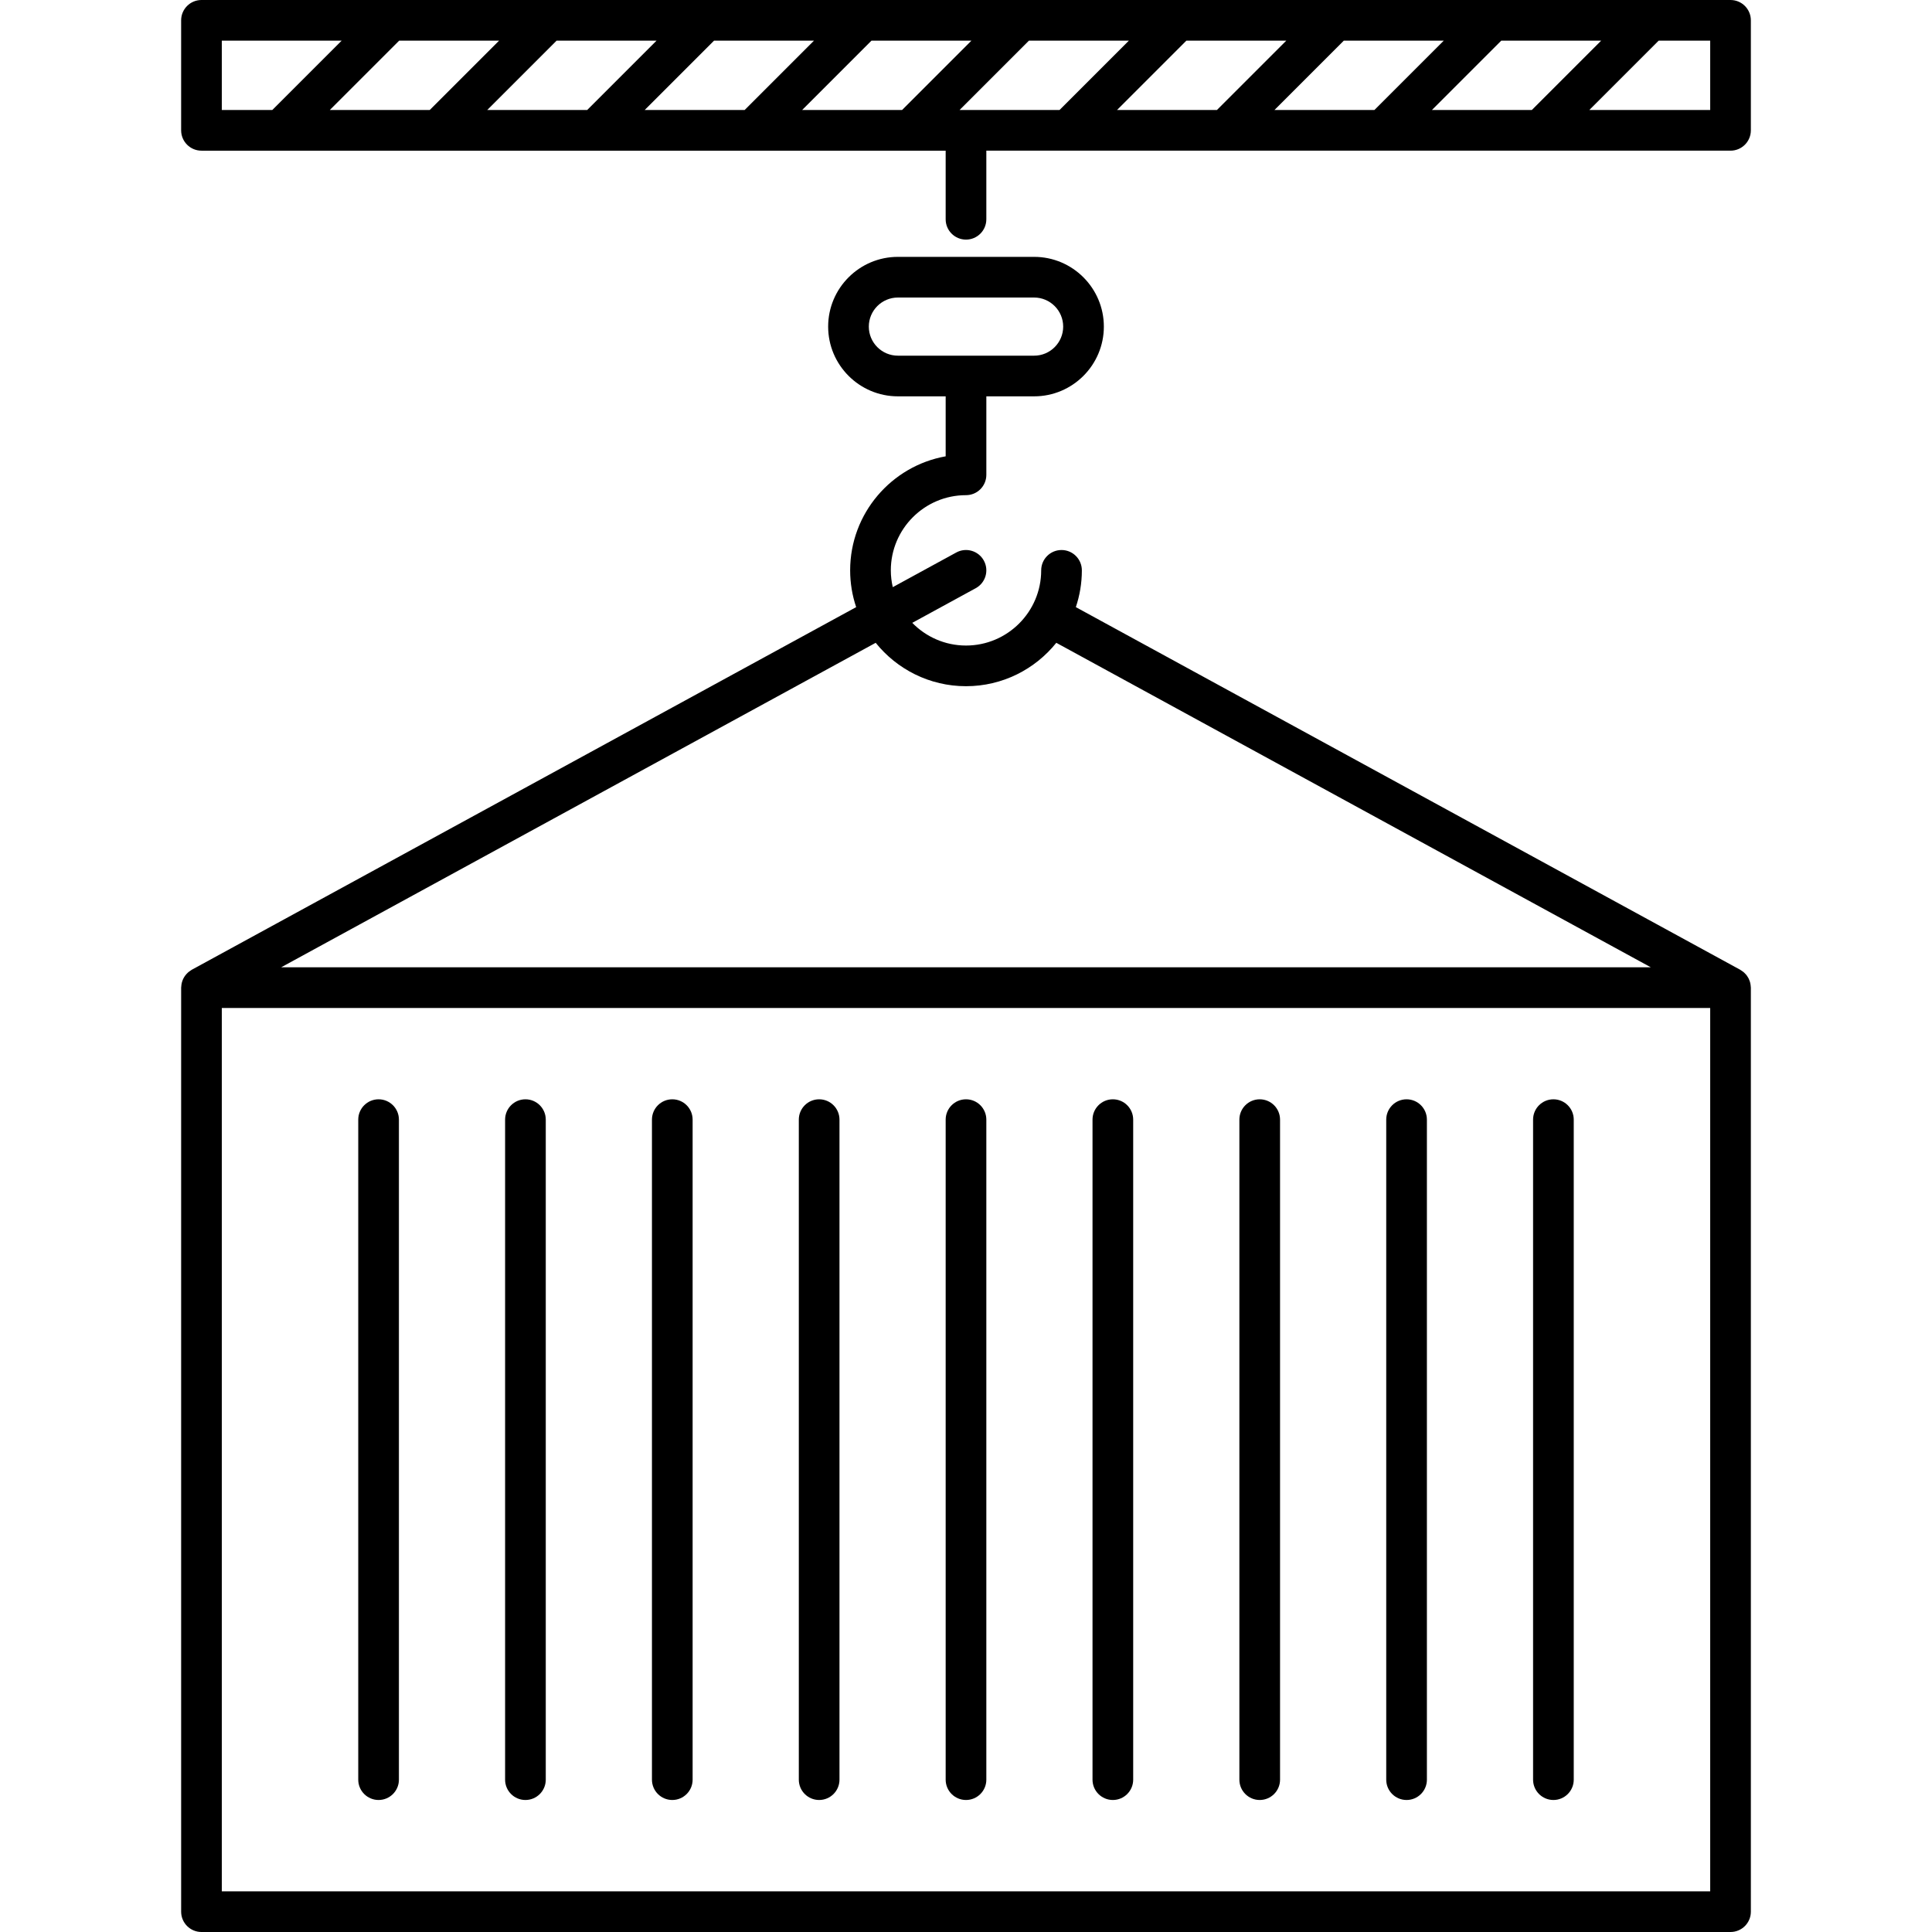 <?xml version="1.0" encoding="iso-8859-1"?>
<!-- Generator: Adobe Illustrator 19.0.0, SVG Export Plug-In . SVG Version: 6.00 Build 0)  -->
<svg version="1.1" id="Capa_1" xmlns="http://www.w3.org/2000/svg" xmlns:xlink="http://www.w3.org/1999/xlink" x="0px" y="0px"
	 viewBox="0 0 475.087 475.087" style="enable-background:new 0 0 475.087 475.087;" xml:space="preserve">
<g>
	<g>
		<g>
			<path d="M237.544,442.625c2.762,0,5-2.238,5-5V275.323c0-2.762-2.238-5-5-5c-2.761,0-5,2.238-5,5v162.302
				C232.544,440.387,234.783,442.625,237.544,442.625z"/>
			<path d="M273.655,442.625c2.762,0,5-2.238,5-5V275.323c0-2.762-2.238-5-5-5c-2.762,0-5,2.238-5,5v162.302
				C268.655,440.387,270.894,442.625,273.655,442.625z"/>
			<path d="M309.769,442.625c2.762,0,5-2.238,5-5V275.323c0-2.762-2.238-5-5-5c-2.762,0-5,2.238-5,5v162.302
				C304.769,440.387,307.007,442.625,309.769,442.625z"/>
			<path d="M345.881,442.625c2.762,0,5-2.238,5-5V275.323c0-2.762-2.238-5-5-5c-2.762,0-5,2.238-5,5v162.302
				C340.881,440.387,343.118,442.625,345.881,442.625z"/>
			<path d="M381.991,442.625c2.762,0,5-2.238,5-5V275.323c0-2.762-2.238-5-5-5c-2.762,0-5,2.238-5,5v162.302
				C376.991,440.387,379.23,442.625,381.991,442.625z"/>
			<path d="M93.095,442.625c2.761,0,5-2.238,5-5V275.323c0-2.762-2.239-5-5-5c-2.761,0-5,2.238-5,5v162.302
				C88.095,440.387,90.333,442.625,93.095,442.625z"/>
			<path d="M129.207,442.625c2.761,0,5-2.238,5-5V275.323c0-2.762-2.239-5-5-5c-2.761,0-5,2.238-5,5v162.302
				C124.207,440.387,126.445,442.625,129.207,442.625z"/>
			<path d="M165.319,442.625c2.761,0,5-2.238,5-5V275.323c0-2.762-2.239-5-5-5c-2.761,0-5,2.238-5,5v162.302
				C160.319,440.387,162.557,442.625,165.319,442.625z"/>
			<path d="M201.432,442.625c2.761,0,5-2.238,5-5V275.323c0-2.762-2.239-5-5-5s-5,2.238-5,5v162.302
				C196.432,440.387,198.671,442.625,201.432,442.625z"/>
			<path d="M425.543,0h-19.732c-0.005,0-0.011,0-0.016,0h-38.694c-0.005,0-0.011,0-0.016,0h-38.705c-0.005,0-0.011,0-0.016,0
				h-38.694c-0.005,0-0.011,0-0.016,0h-38.704c-0.005,0-0.011,0-0.016,0h-38.7c-0.009,0-0.017,0-0.026,0h-38.688
				c-0.005,0-0.01,0-0.016,0h-38.704c-0.005,0-0.01,0-0.016,0H96.091c-0.005,0-0.01,0-0.016,0H49.543c-2.761,0-5,2.239-5,5v27.05
				c0,2.761,2.239,5,5,5h183v16.869c0,2.761,2.239,5,5,5c2.762,0,5-2.239,5-5V37.05h183c2.762,0,5-2.239,5-5V5
				C430.543,2.239,428.306,0,425.543,0z M54.543,27.05V10h29.468l-17.05,17.05H54.543z M81.104,27.05L98.155,10h24.567l-17.05,17.05
				H81.104z M119.814,27.05L136.864,10h24.577l-17.05,17.05H119.814z M158.533,27.05L175.584,10h24.571l-17.043,17.05H158.533z
				 M221.822,27.05h-24.571L214.294,10h24.577L221.822,27.05z M235.963,27.05L253.012,10h24.578l-17.049,17.05H235.963z
				 M274.683,27.05L291.733,10h24.568l-17.051,17.05H274.683z M313.394,27.05L330.443,10h24.58l-17.051,17.05H313.394z
				 M352.115,27.05L369.164,10h24.568l-17.049,17.05H352.115z M420.543,27.05h-29.72L407.874,10h12.669V27.05z"/>
			<path d="M430.475,242.179c-0.026-0.196-0.062-0.388-0.11-0.576c-0.03-0.117-0.068-0.229-0.106-0.344
				c-0.066-0.192-0.138-0.381-0.226-0.562c-0.053-0.109-0.112-0.213-0.173-0.318c-0.099-0.171-0.201-0.336-0.319-0.494
				c-0.077-0.104-0.161-0.201-0.246-0.299c-0.128-0.146-0.26-0.284-0.402-0.415c-0.096-0.087-0.197-0.167-0.301-0.247
				c-0.16-0.125-0.326-0.238-0.501-0.343c-0.055-0.033-0.1-0.076-0.156-0.107l-163.382-89.178c0.955-2.844,1.48-5.883,1.48-9.045
				c0-2.761-2.238-5-5-5c-2.762,0-5,2.239-5,5c0,10.195-8.294,18.489-18.488,18.489c-5.175,0-9.854-2.144-13.213-5.582l15.608-8.519
				c2.424-1.323,3.316-4.36,1.993-6.784c-1.324-2.425-4.362-3.316-6.784-1.993l-15.611,8.521c-0.306-1.331-0.482-2.71-0.482-4.132
				c0-10.194,8.294-18.488,18.489-18.488c2.762,0,5-2.239,5-5V97.461h11.749c9.456,0,17.148-7.693,17.148-17.148
				c0-9.457-7.692-17.15-17.148-17.15h-33.498c-9.457,0-17.15,7.694-17.15,17.15s7.694,17.148,17.15,17.148h11.748v14.75
				c-13.332,2.372-23.489,14.038-23.489,28.04c0,3.162,0.525,6.201,1.48,9.045L47.148,238.474c-0.065,0.035-0.117,0.085-0.18,0.123
				c-0.154,0.093-0.3,0.194-0.442,0.303c-0.125,0.095-0.246,0.192-0.36,0.297c-0.12,0.11-0.229,0.227-0.337,0.348
				c-0.109,0.122-0.214,0.244-0.309,0.375c-0.095,0.129-0.178,0.265-0.261,0.402c-0.081,0.138-0.159,0.273-0.226,0.417
				c-0.07,0.148-0.127,0.3-0.183,0.455c-0.054,0.152-0.103,0.303-0.142,0.459c-0.038,0.151-0.065,0.306-0.089,0.462
				c-0.027,0.177-0.045,0.352-0.053,0.53c-0.004,0.075-0.023,0.144-0.023,0.218v227.224c0,2.762,2.239,5,5,5h376
				c2.762,0,5-2.238,5-5V242.863c0-0.094-0.022-0.182-0.027-0.274C430.509,242.451,430.493,242.315,430.475,242.179z
				 M220.795,87.462c-3.943,0-7.15-3.207-7.15-7.148c0-3.943,3.208-7.15,7.15-7.15h33.498c3.941,0,7.148,3.208,7.148,7.15
				c0,3.942-3.207,7.148-7.148,7.148H220.795z M215.337,158.069c5.226,6.5,13.236,10.672,22.207,10.672
				c8.97,0,16.98-4.172,22.206-10.672l146.191,79.794H69.14L215.337,158.069z M420.543,465.087h-366V247.863h366V465.087z"/>
		</g>
	</g>
</g>
<g>
</g>
<g>
</g>
<g>
</g>
<g>
</g>
<g>
</g>
<g>
</g>
<g>
</g>
<g>
</g>
<g>
</g>
<g>
</g>
<g>
</g>
<g>
</g>
<g>
</g>
<g>
</g>
<g>
</g>
</svg>
